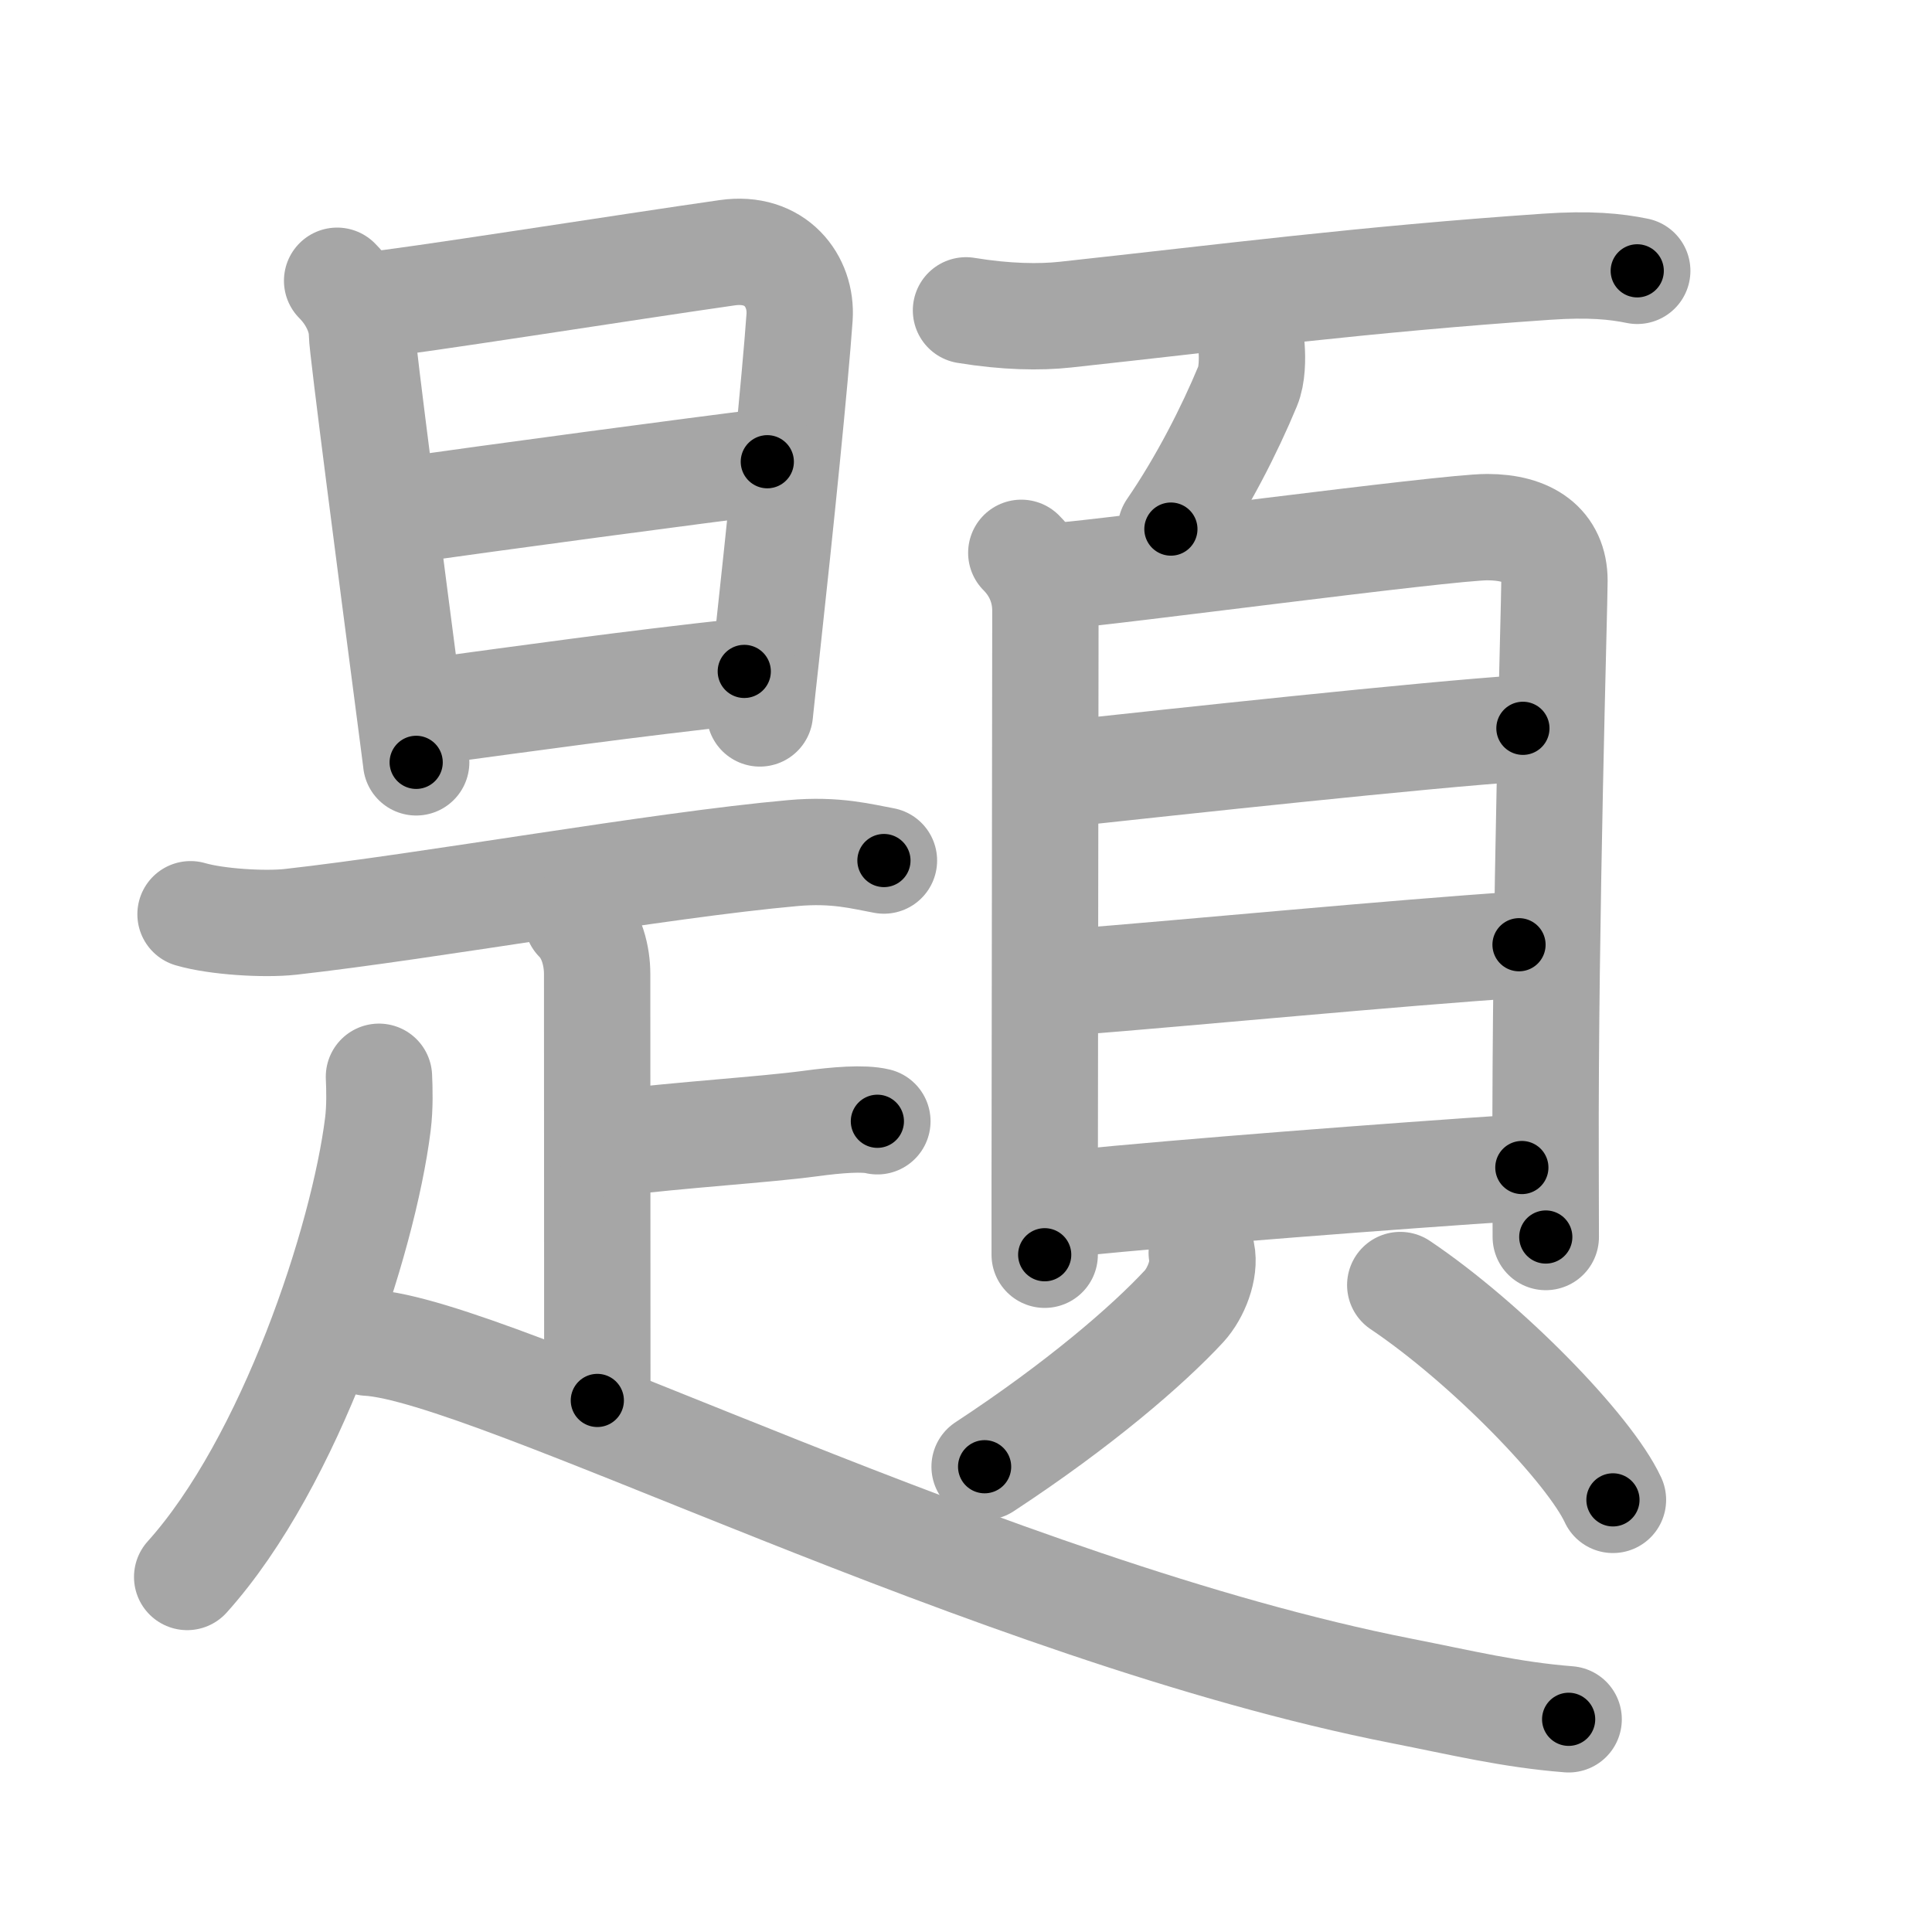 <svg xmlns="http://www.w3.org/2000/svg" viewBox="0 0 109 109" id="984c"><g fill="none" stroke="#a6a6a6" stroke-width="6" stroke-linecap="round" stroke-linejoin="round"><g><g p4:phon="是" xmlns:p4="http://kanjivg.tagaini.net"><g><path d="M19.02,15.84c0.89,0.89,1.4,2.05,1.4,2.98c0,0.71,1.73,13.95,2.59,20.55c0.26,2.02,0.45,3.42,0.47,3.64" /><path d="M20.96,17.2c1.54-0.1,14.79-2.19,20.06-2.94c2.74-0.4,4.23,1.61,4.09,3.64c-0.25,3.54-1.04,11.35-1.89,19.13c-0.12,1.08-0.24,2.15-0.35,3.22" /><path d="M22.8,28.8c4.57-0.67,16.82-2.3,20.49-2.75" /><path d="M24.23,40.14c5.65-0.76,10.9-1.51,17.76-2.26" /></g><g><path d="M10.75,51.58c1.47,0.43,4.17,0.59,5.63,0.43c7.87-0.88,20.74-3.2,28.35-3.88c2.43-0.22,3.92,0.2,5.14,0.42" /><g><g><path d="M32.57,51.88c0.84,0.84,1.12,2.1,1.12,3.07c0,2.56,0.01,16.56,0.01,24.06" /><path d="M34.35,64.52C38.62,64,43,63.75,45.71,63.39c1.55-0.21,3-0.32,3.79-0.13" /></g><g><path d="M21.38,60.75c0.03,0.66,0.06,1.71-0.06,2.67C20.5,70,16.38,82.5,10.56,88.97" /><path d="M20.75,75.75c7,0.38,35.25,15.12,58.33,19.65c3.36,0.66,6.12,1.34,9.42,1.6" /></g></g></g></g><g><path d="M54.5,17.51c2.25,0.37,4.16,0.4,5.62,0.24c9.13-0.99,16.76-1.99,27.12-2.7c2.44-0.17,3.91-0.02,5.13,0.23" /><path d="M70.61,19.58c0.05,0.67,0.04,1.59-0.22,2.21c-1.02,2.46-2.55,5.47-4.33,8.06" /><g><g><path d="M57.62,31.19c0.84,0.84,1.36,1.96,1.36,3.27c0,1.05-0.03,23.3-0.04,32.54c0,2.23,0,3.66,0,3.79" /><path d="M59.73,32.49c2.55-0.16,21.85-2.75,24.18-2.75c2.34,0,3.79,1.01,3.79,3.02c0,1.39-0.54,19.11-0.5,32.61c0,1.54,0.01,3.02,0.01,4.42" /><path d="M60.19,43.64c5.94-0.64,20.28-2.2,25.73-2.55" /><path d="M60.39,55.41c6.86-0.54,18.35-1.65,25.31-2.11" /><path d="M60.55,67.88c6.32-0.63,17.9-1.52,25.31-2.01" /></g><g><path d="M67.8,70.68c0.2,0.94-0.32,2.28-1,3.02c-2.06,2.22-5.92,5.55-11.25,9.05" /><path d="M79,72.5c4.89,3.29,10.67,9.25,12,12.12" /></g></g></g></g></g><g fill="none" stroke="#000" stroke-width="3" stroke-linecap="round" stroke-linejoin="round"><path d="M19.02,15.84c0.89,0.89,1.4,2.05,1.4,2.98c0,0.71,1.73,13.95,2.59,20.55c0.26,2.02,0.45,3.42,0.47,3.64" stroke-dasharray="27.756" stroke-dashoffset="27.756"><animate attributeName="stroke-dashoffset" values="27.756;27.756;0" dur="0.278s" fill="freeze" begin="0s;984c.click" /></path><path d="M20.96,17.2c1.54-0.1,14.79-2.19,20.06-2.94c2.74-0.4,4.23,1.61,4.09,3.64c-0.25,3.54-1.04,11.35-1.89,19.13c-0.12,1.08-0.24,2.15-0.35,3.22" stroke-dasharray="49.105" stroke-dashoffset="49.105"><animate attributeName="stroke-dashoffset" values="49.105" fill="freeze" begin="984c.click" /><animate attributeName="stroke-dashoffset" values="49.105;49.105;0" keyTimes="0;0.362;1" dur="0.769s" fill="freeze" begin="0s;984c.click" /></path><path d="M22.8,28.8c4.57-0.67,16.82-2.3,20.49-2.75" stroke-dasharray="20.675" stroke-dashoffset="20.675"><animate attributeName="stroke-dashoffset" values="20.675" fill="freeze" begin="984c.click" /><animate attributeName="stroke-dashoffset" values="20.675;20.675;0" keyTimes="0;0.788;1" dur="0.976s" fill="freeze" begin="0s;984c.click" /></path><path d="M24.23,40.14c5.65-0.76,10.9-1.51,17.76-2.26" stroke-dasharray="17.905" stroke-dashoffset="17.905"><animate attributeName="stroke-dashoffset" values="17.905" fill="freeze" begin="984c.click" /><animate attributeName="stroke-dashoffset" values="17.905;17.905;0" keyTimes="0;0.845;1" dur="1.155s" fill="freeze" begin="0s;984c.click" /></path><path d="M10.75,51.58c1.47,0.43,4.17,0.59,5.63,0.43c7.87-0.88,20.74-3.2,28.35-3.88c2.43-0.22,3.92,0.2,5.14,0.42" stroke-dasharray="39.47" stroke-dashoffset="39.47"><animate attributeName="stroke-dashoffset" values="39.47" fill="freeze" begin="984c.click" /><animate attributeName="stroke-dashoffset" values="39.47;39.47;0" keyTimes="0;0.745;1" dur="1.55s" fill="freeze" begin="0s;984c.click" /></path><path d="M32.57,51.88c0.84,0.84,1.12,2.1,1.12,3.07c0,2.56,0.01,16.56,0.01,24.06" stroke-dasharray="27.411" stroke-dashoffset="27.411"><animate attributeName="stroke-dashoffset" values="27.411" fill="freeze" begin="984c.click" /><animate attributeName="stroke-dashoffset" values="27.411;27.411;0" keyTimes="0;0.85;1" dur="1.824s" fill="freeze" begin="0s;984c.click" /></path><path d="M34.35,64.52C38.62,64,43,63.75,45.71,63.39c1.55-0.21,3-0.32,3.79-0.13" stroke-dasharray="15.226" stroke-dashoffset="15.226"><animate attributeName="stroke-dashoffset" values="15.226" fill="freeze" begin="984c.click" /><animate attributeName="stroke-dashoffset" values="15.226;15.226;0" keyTimes="0;0.923;1" dur="1.976s" fill="freeze" begin="0s;984c.click" /></path><path d="M21.38,60.75c0.03,0.66,0.06,1.71-0.06,2.67C20.5,70,16.38,82.5,10.56,88.97" stroke-dasharray="30.721" stroke-dashoffset="30.721"><animate attributeName="stroke-dashoffset" values="30.721" fill="freeze" begin="984c.click" /><animate attributeName="stroke-dashoffset" values="30.721;30.721;0" keyTimes="0;0.866;1" dur="2.283s" fill="freeze" begin="0s;984c.click" /></path><path d="M20.75,75.75c7,0.38,35.25,15.12,58.33,19.65c3.36,0.66,6.12,1.34,9.42,1.6" stroke-dasharray="71.221" stroke-dashoffset="71.221"><animate attributeName="stroke-dashoffset" values="71.221" fill="freeze" begin="984c.click" /><animate attributeName="stroke-dashoffset" values="71.221;71.221;0" keyTimes="0;0.81;1" dur="2.818s" fill="freeze" begin="0s;984c.click" /></path><path d="M54.5,17.51c2.25,0.37,4.16,0.4,5.62,0.24c9.13-0.99,16.76-1.99,27.12-2.7c2.44-0.17,3.91-0.02,5.13,0.23" stroke-dasharray="38.051" stroke-dashoffset="38.051"><animate attributeName="stroke-dashoffset" values="38.051" fill="freeze" begin="984c.click" /><animate attributeName="stroke-dashoffset" values="38.051;38.051;0" keyTimes="0;0.881;1" dur="3.199s" fill="freeze" begin="0s;984c.click" /></path><path d="M70.61,19.58c0.05,0.67,0.04,1.59-0.22,2.21c-1.02,2.46-2.55,5.47-4.33,8.06" stroke-dasharray="11.405" stroke-dashoffset="11.405"><animate attributeName="stroke-dashoffset" values="11.405" fill="freeze" begin="984c.click" /><animate attributeName="stroke-dashoffset" values="11.405;11.405;0" keyTimes="0;0.933;1" dur="3.427s" fill="freeze" begin="0s;984c.click" /></path><path d="M57.62,31.19c0.84,0.84,1.36,1.96,1.36,3.27c0,1.05-0.03,23.3-0.04,32.54c0,2.23,0,3.66,0,3.79" stroke-dasharray="39.968" stroke-dashoffset="39.968"><animate attributeName="stroke-dashoffset" values="39.968" fill="freeze" begin="984c.click" /><animate attributeName="stroke-dashoffset" values="39.968;39.968;0" keyTimes="0;0.895;1" dur="3.827s" fill="freeze" begin="0s;984c.click" /></path><path d="M59.73,32.49c2.55-0.16,21.85-2.75,24.18-2.75c2.34,0,3.79,1.01,3.79,3.02c0,1.39-0.54,19.11-0.5,32.61c0,1.54,0.01,3.02,0.01,4.42" stroke-dasharray="66.876" stroke-dashoffset="66.876"><animate attributeName="stroke-dashoffset" values="66.876" fill="freeze" begin="984c.click" /><animate attributeName="stroke-dashoffset" values="66.876;66.876;0" keyTimes="0;0.884;1" dur="4.33s" fill="freeze" begin="0s;984c.click" /></path><path d="M60.19,43.64c5.94-0.64,20.28-2.2,25.73-2.55" stroke-dasharray="25.858" stroke-dashoffset="25.858"><animate attributeName="stroke-dashoffset" values="25.858" fill="freeze" begin="984c.click" /><animate attributeName="stroke-dashoffset" values="25.858;25.858;0" keyTimes="0;0.944;1" dur="4.589s" fill="freeze" begin="0s;984c.click" /></path><path d="M60.39,55.41c6.86-0.54,18.35-1.65,25.31-2.11" stroke-dasharray="25.399" stroke-dashoffset="25.399"><animate attributeName="stroke-dashoffset" values="25.399" fill="freeze" begin="984c.click" /><animate attributeName="stroke-dashoffset" values="25.399;25.399;0" keyTimes="0;0.948;1" dur="4.843s" fill="freeze" begin="0s;984c.click" /></path><path d="M60.55,67.88c6.32-0.63,17.9-1.52,25.31-2.01" stroke-dasharray="25.392" stroke-dashoffset="25.392"><animate attributeName="stroke-dashoffset" values="25.392" fill="freeze" begin="984c.click" /><animate attributeName="stroke-dashoffset" values="25.392;25.392;0" keyTimes="0;0.95;1" dur="5.097s" fill="freeze" begin="0s;984c.click" /></path><path d="M67.8,70.68c0.2,0.94-0.32,2.28-1,3.02c-2.06,2.22-5.92,5.55-11.25,9.05" stroke-dasharray="17.751" stroke-dashoffset="17.751"><animate attributeName="stroke-dashoffset" values="17.751" fill="freeze" begin="984c.click" /><animate attributeName="stroke-dashoffset" values="17.751;17.751;0" keyTimes="0;0.966;1" dur="5.275s" fill="freeze" begin="0s;984c.click" /></path><path d="M79,72.5c4.89,3.29,10.67,9.25,12,12.12" stroke-dasharray="17.183" stroke-dashoffset="17.183"><animate attributeName="stroke-dashoffset" values="17.183" fill="freeze" begin="984c.click" /><animate attributeName="stroke-dashoffset" values="17.183;17.183;0" keyTimes="0;0.968;1" dur="5.447s" fill="freeze" begin="0s;984c.click" /></path></g></svg>
